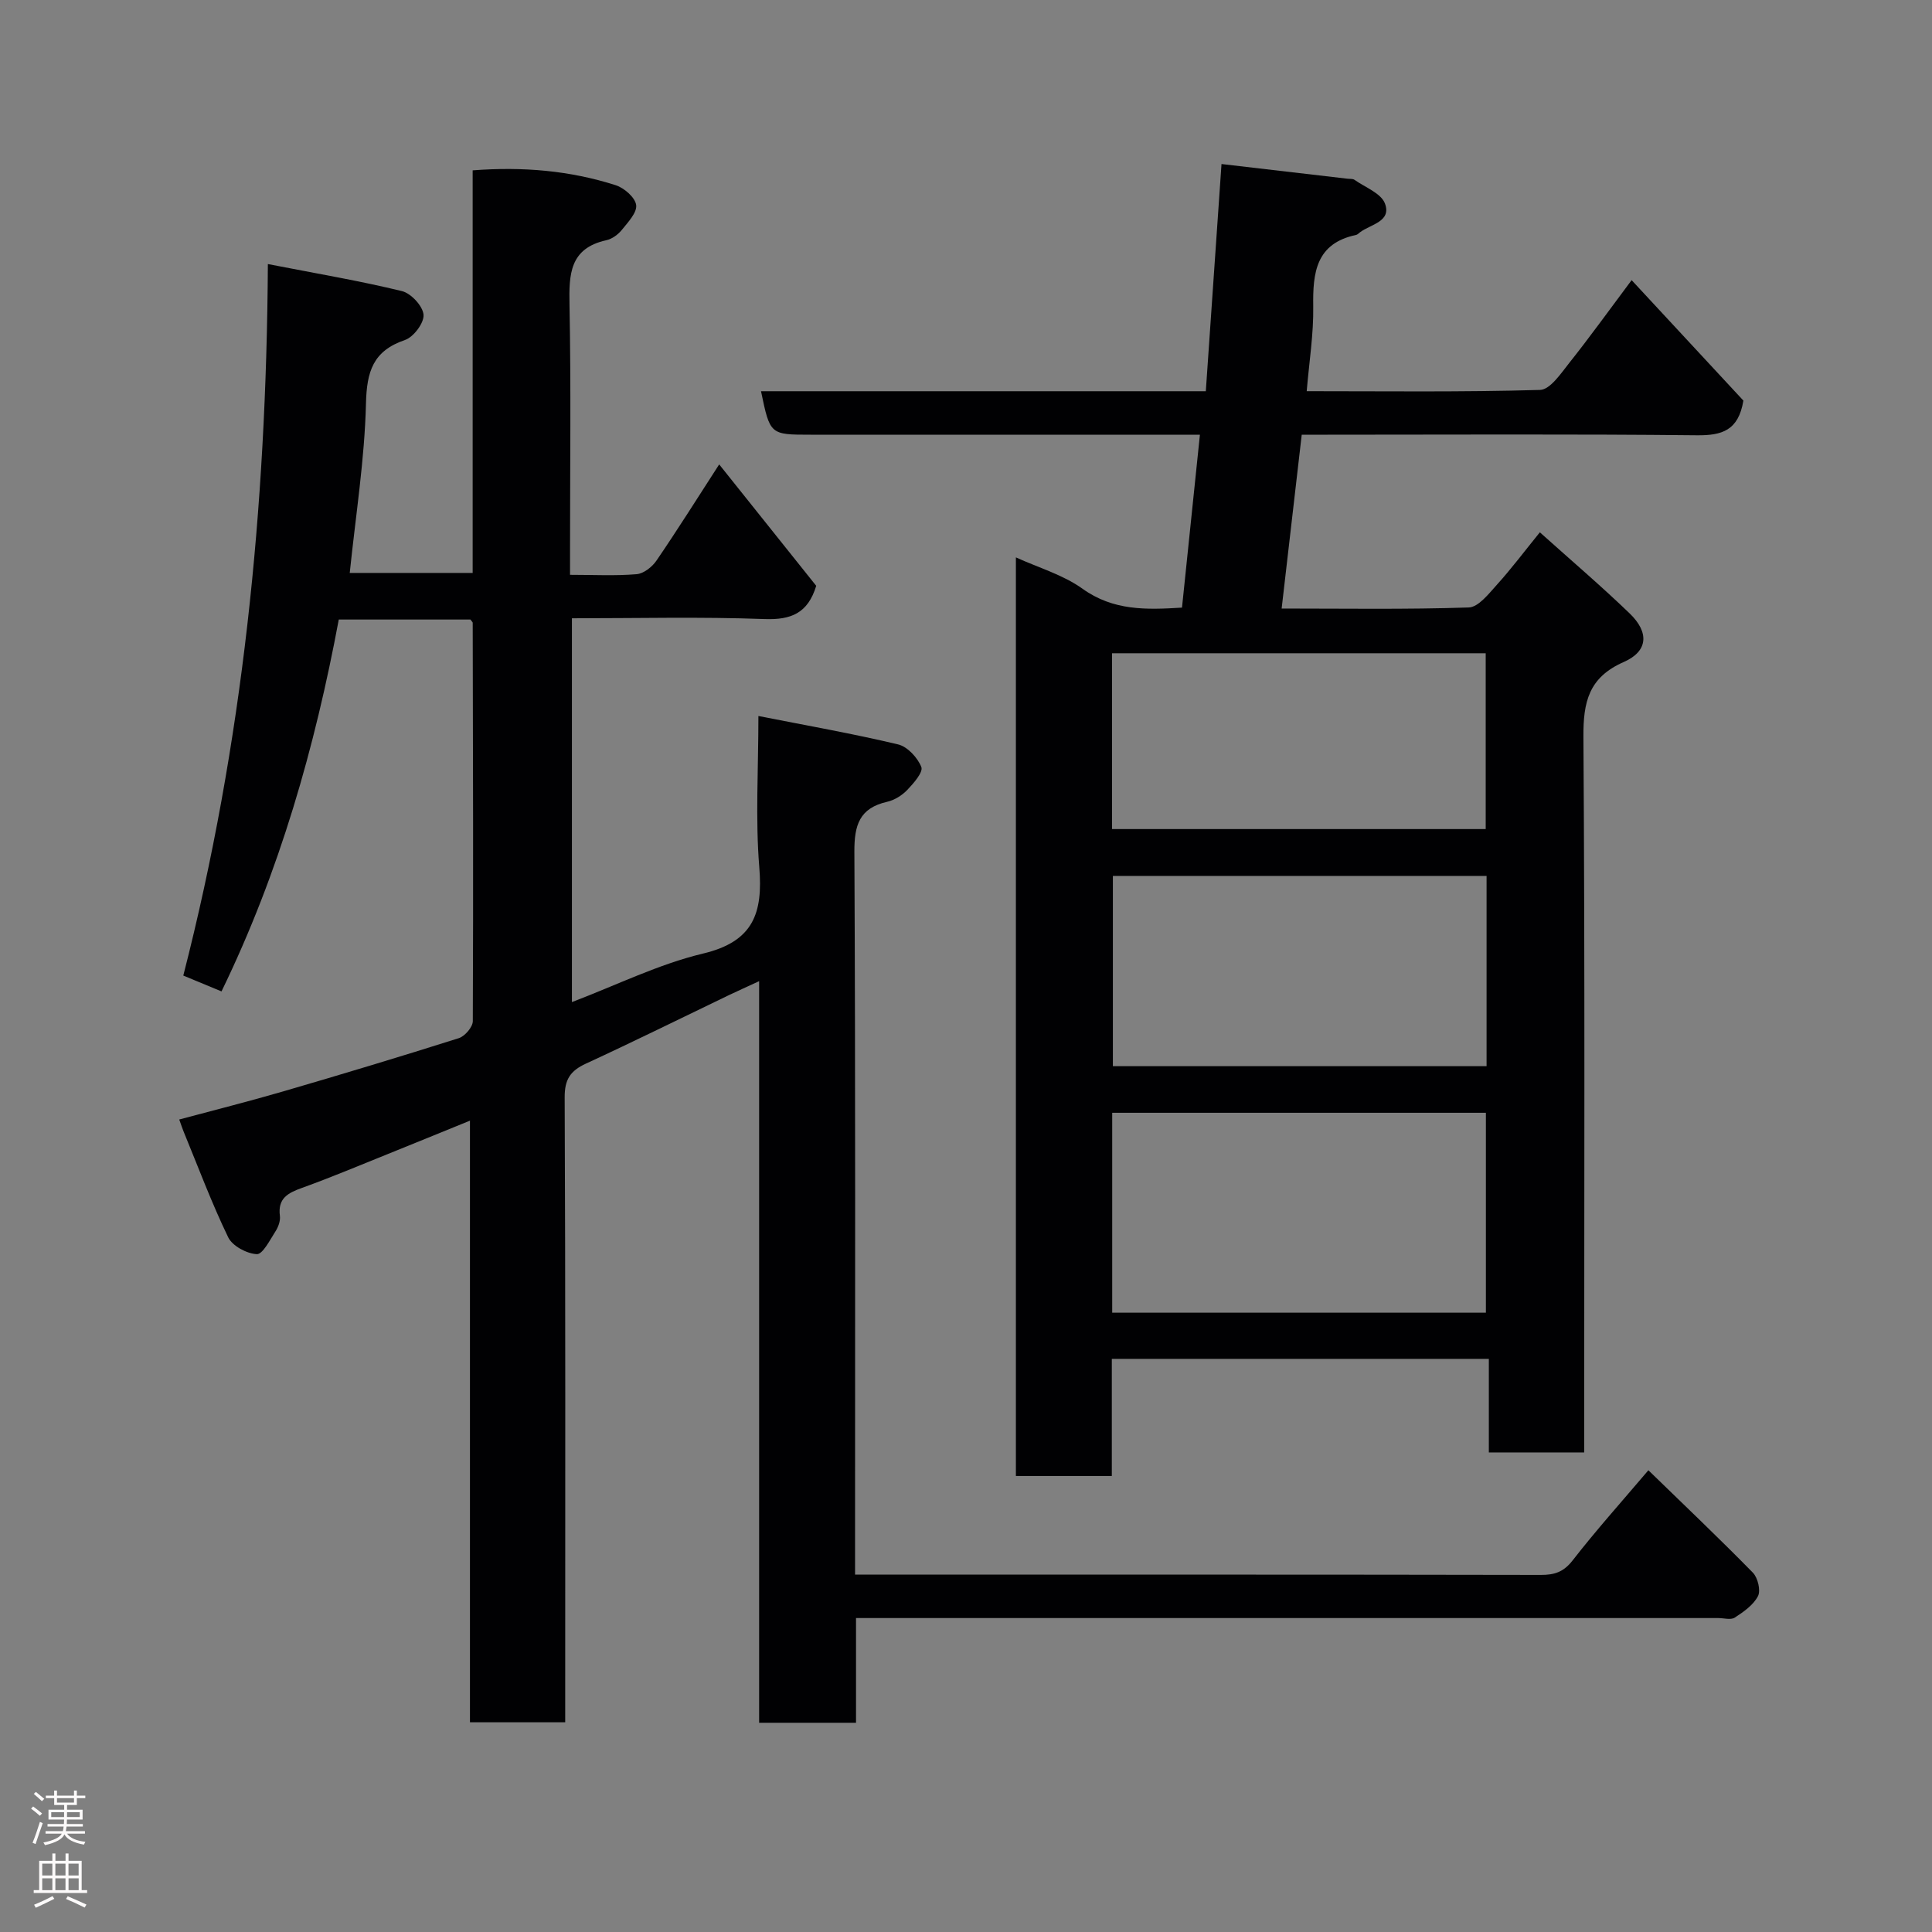 <svg enable-background="new 0 0 400 400" viewBox="0 0 400 400" xmlns="http://www.w3.org/2000/svg"><rect x="0" y="0" width="400" height="400" fill="#808080" stroke="none"/><path d="m341.28 304.4c7.48 7.27 14.68 14.11 21.64 21.21 1.02 1.05 1.65 3.68 1.05 4.85-.95 1.84-2.98 3.26-4.81 4.45-.82.53-2.27.09-3.44.09-57.32 0-114.64 0-171.97 0-1.99 0-3.98 0-6.52 0v21.68c-6.93 0-13.31 0-20.06 0 0-51.06 0-101.99 0-153.54-2.42 1.12-4.33 1.97-6.21 2.87-9.87 4.74-19.69 9.61-29.63 14.19-3.23 1.49-4.44 3.25-4.42 7 .18 40.99.11 81.98.11 122.98v6.4c-6.52 0-12.91 0-19.72 0 0-41.11 0-82.35 0-124.56-6.12 2.49-11.57 4.72-17.03 6.92-5.89 2.37-11.75 4.84-17.72 6.99-2.93 1.05-5.08 2.16-4.6 5.82.13 1.03-.34 2.31-.93 3.21-1.14 1.77-2.63 4.75-3.85 4.7-2.08-.1-5.05-1.69-5.92-3.48-3.45-7.14-6.23-14.6-9.25-21.94-.25-.6-.44-1.21-.89-2.46 7.16-1.92 14.35-3.73 21.46-5.8 12.18-3.55 24.33-7.21 36.42-11.04 1.26-.4 2.9-2.31 2.9-3.52.12-27.49.04-54.98-.02-82.48 0-.13-.18-.26-.47-.67-8.73 0-17.66 0-27.26 0-4.92 26.34-12.23 52.2-24.28 76.99-2.85-1.18-5.31-2.2-7.91-3.28 12.34-48.12 17.21-96.72 17.51-147.31 10.28 2 19.1 3.49 27.76 5.6 1.88.46 4.32 3.09 4.47 4.89.14 1.69-2.06 4.62-3.84 5.23-6.63 2.26-7.92 6.52-8.08 13.17-.28 11.59-2.13 23.14-3.36 35.06h25.45c0-27.6 0-55.32 0-83.35 10.42-.8 20.15.05 29.6 3.07 1.76.56 4.03 2.53 4.25 4.1.22 1.56-1.69 3.57-2.96 5.15-.78.97-2.03 1.89-3.23 2.15-7.61 1.68-7.73 7.08-7.61 13.4.32 16.82.11 33.66.11 50.49v5.38c4.89 0 9.36.24 13.78-.13 1.47-.12 3.23-1.51 4.12-2.82 4.31-6.3 8.36-12.76 12.98-19.91 7.03 8.8 13.63 17.05 20.09 25.14-1.73 5.66-5.18 7.08-10.71 6.88-13.14-.49-26.31-.16-39.87-.16v79.46c9.24-3.51 17.95-7.85 27.16-10.05 10.44-2.49 12.41-8.38 11.63-17.9-.82-10.05-.18-20.21-.18-31.28 10.15 2 19.6 3.66 28.91 5.88 1.95.46 4.05 2.74 4.82 4.68.42 1.07-1.6 3.38-2.91 4.75-1.08 1.13-2.65 2.11-4.16 2.45-5.74 1.31-6.82 4.81-6.79 10.37.24 47.66.14 95.31.14 142.97v6.67h5.51c45.49 0 90.98-.03 136.47.06 2.84.01 4.71-.61 6.56-2.97 4.81-6.19 10.06-12.05 15.71-18.7z" fill="#010103"/><path d="m244.72 125.8c1.25-12.05 2.45-23.6 3.71-35.8-2.59 0-4.36 0-6.14 0-24.82 0-49.65 0-74.47 0-8.39 0-8.39 0-10.26-9h92.09c1.09-15.7 2.15-31.08 3.25-47.04 9.03 1.05 17.56 2.04 26.08 3.04.49.06 1.09-.02 1.45.23 2.22 1.56 5.51 2.78 6.31 4.91 1.4 3.74-2.95 4.29-5.15 5.94-.27.2-.52.49-.82.56-8.3 1.75-8.99 7.78-8.88 14.8.09 5.72-.84 11.45-1.35 17.55 16.04 0 32.19.21 48.31-.26 2.1-.06 4.34-3.44 6.08-5.63 4.17-5.24 8.08-10.68 12.88-17.1 8.13 8.76 15.8 17.03 23.14 24.94-1.03 6.21-4.44 7.23-9.62 7.18-25.5-.27-50.99-.12-76.48-.12-1.8 0-3.59 0-5.34 0-1.4 12.15-2.75 23.83-4.16 35.99 12.84 0 25.8.21 38.74-.22 2.01-.07 4.14-2.84 5.83-4.71 2.96-3.27 5.62-6.82 8.89-10.85 6.46 5.8 12.7 11.11 18.59 16.79 4.09 3.94 3.83 7.84-1.22 10.06-7.25 3.19-8.4 8.25-8.35 15.52.32 47.31.16 94.63.16 141.95v6.18c-6.65 0-12.92 0-19.74 0 0-6.24 0-12.63 0-19.37-26.26 0-51.97 0-78.06 0v24.25c-6.74 0-13.13 0-19.86 0 0-63.12 0-126.35 0-190.19 4.66 2.13 9.74 3.59 13.79 6.49 6.39 4.58 13.19 4.37 20.6 3.91zm62.92 145.98c0-14.11 0-27.82 0-41.39-26.06 0-51.76 0-77.37 0v41.39zm.14-90.43c-26.11 0-51.81 0-77.37 0v39.39h77.37c0-13.19 0-26.11 0-39.39zm-77.55-9.7h77.37c0-12.4 0-24.44 0-36.4-25.98 0-51.56 0-77.37 0z" fill="#010103"/><g fill="#fcfafa"><path d="m6.44 374.46.42-.45c.65.47 1.27.95 1.85 1.44l-.45.49c-.65-.56-1.25-1.06-1.82-1.48m.93 7.33-.63-.26c.55-1.36 1.05-2.8 1.52-4.33.19.1.38.19.59.27-.46 1.29-.95 2.73-1.48 4.32m-.38-10.38.44-.42c.43.34 1.01.82 1.74 1.44l-.49.49c-.53-.51-1.09-1.01-1.69-1.51m2.5.35h1.72v-1.04h.59v1.04h3.52v-1.04h.59v1.04h1.75v.53h-1.75v1.42h-2.03v.97h3.22v2.03h-3.24c0 .35-.01.66-.03.93h3.32v.53h-3.37c-.03.27-.08.58-.15.94h3.96v.53h-3.71c.67.92 1.93 1.48 3.79 1.68-.13.24-.23.44-.29.59-2.13-.38-3.48-1.08-4.04-2.12-.43.97-1.77 1.72-4.03 2.23-.09-.19-.2-.37-.33-.55 2.1-.42 3.37-1.03 3.81-1.83h-3.36v-.53h3.58c.08-.29.13-.61.16-.94h-3.33v-.53h3.39c.02-.27.04-.58.04-.93h-3.23v-2.03h3.25v-.97h-2.07v-1.42h-1.73zm1.12 3.44v1h2.65c.01-.3.02-.44.01-.4v-.25-.35zm1.19-2h3.52v-.91h-3.52zm4.71 2h-2.63v.59c0 .16-.01.28-.01.4h2.64z"/><path d="m13.56 383.74h.63v1.52h2.72v6.07h1.13v.6h-11.06v-.6h1.13v-6.07h2.73v-1.52h.63v1.52h2.1v-1.52zm-2.69 8.83.38.56c-1.24.63-2.53 1.25-3.85 1.85-.1-.21-.21-.42-.34-.63 1.36-.55 2.63-1.15 3.81-1.78m-2.13-4.27h2.1v-2.45h-2.1zm0 3.04h2.1v-2.46h-2.1zm2.72-3.04h2.1v-2.45h-2.1zm0 3.04h2.1v-2.46h-2.1zm6.07 3.6c-1.41-.71-2.7-1.3-3.86-1.78l.35-.56c1.45.62 2.75 1.19 3.88 1.72zm-1.25-9.09h-2.1v2.45h2.1zm-2.09 5.49h2.1v-2.46h-2.1z"/></g></svg>